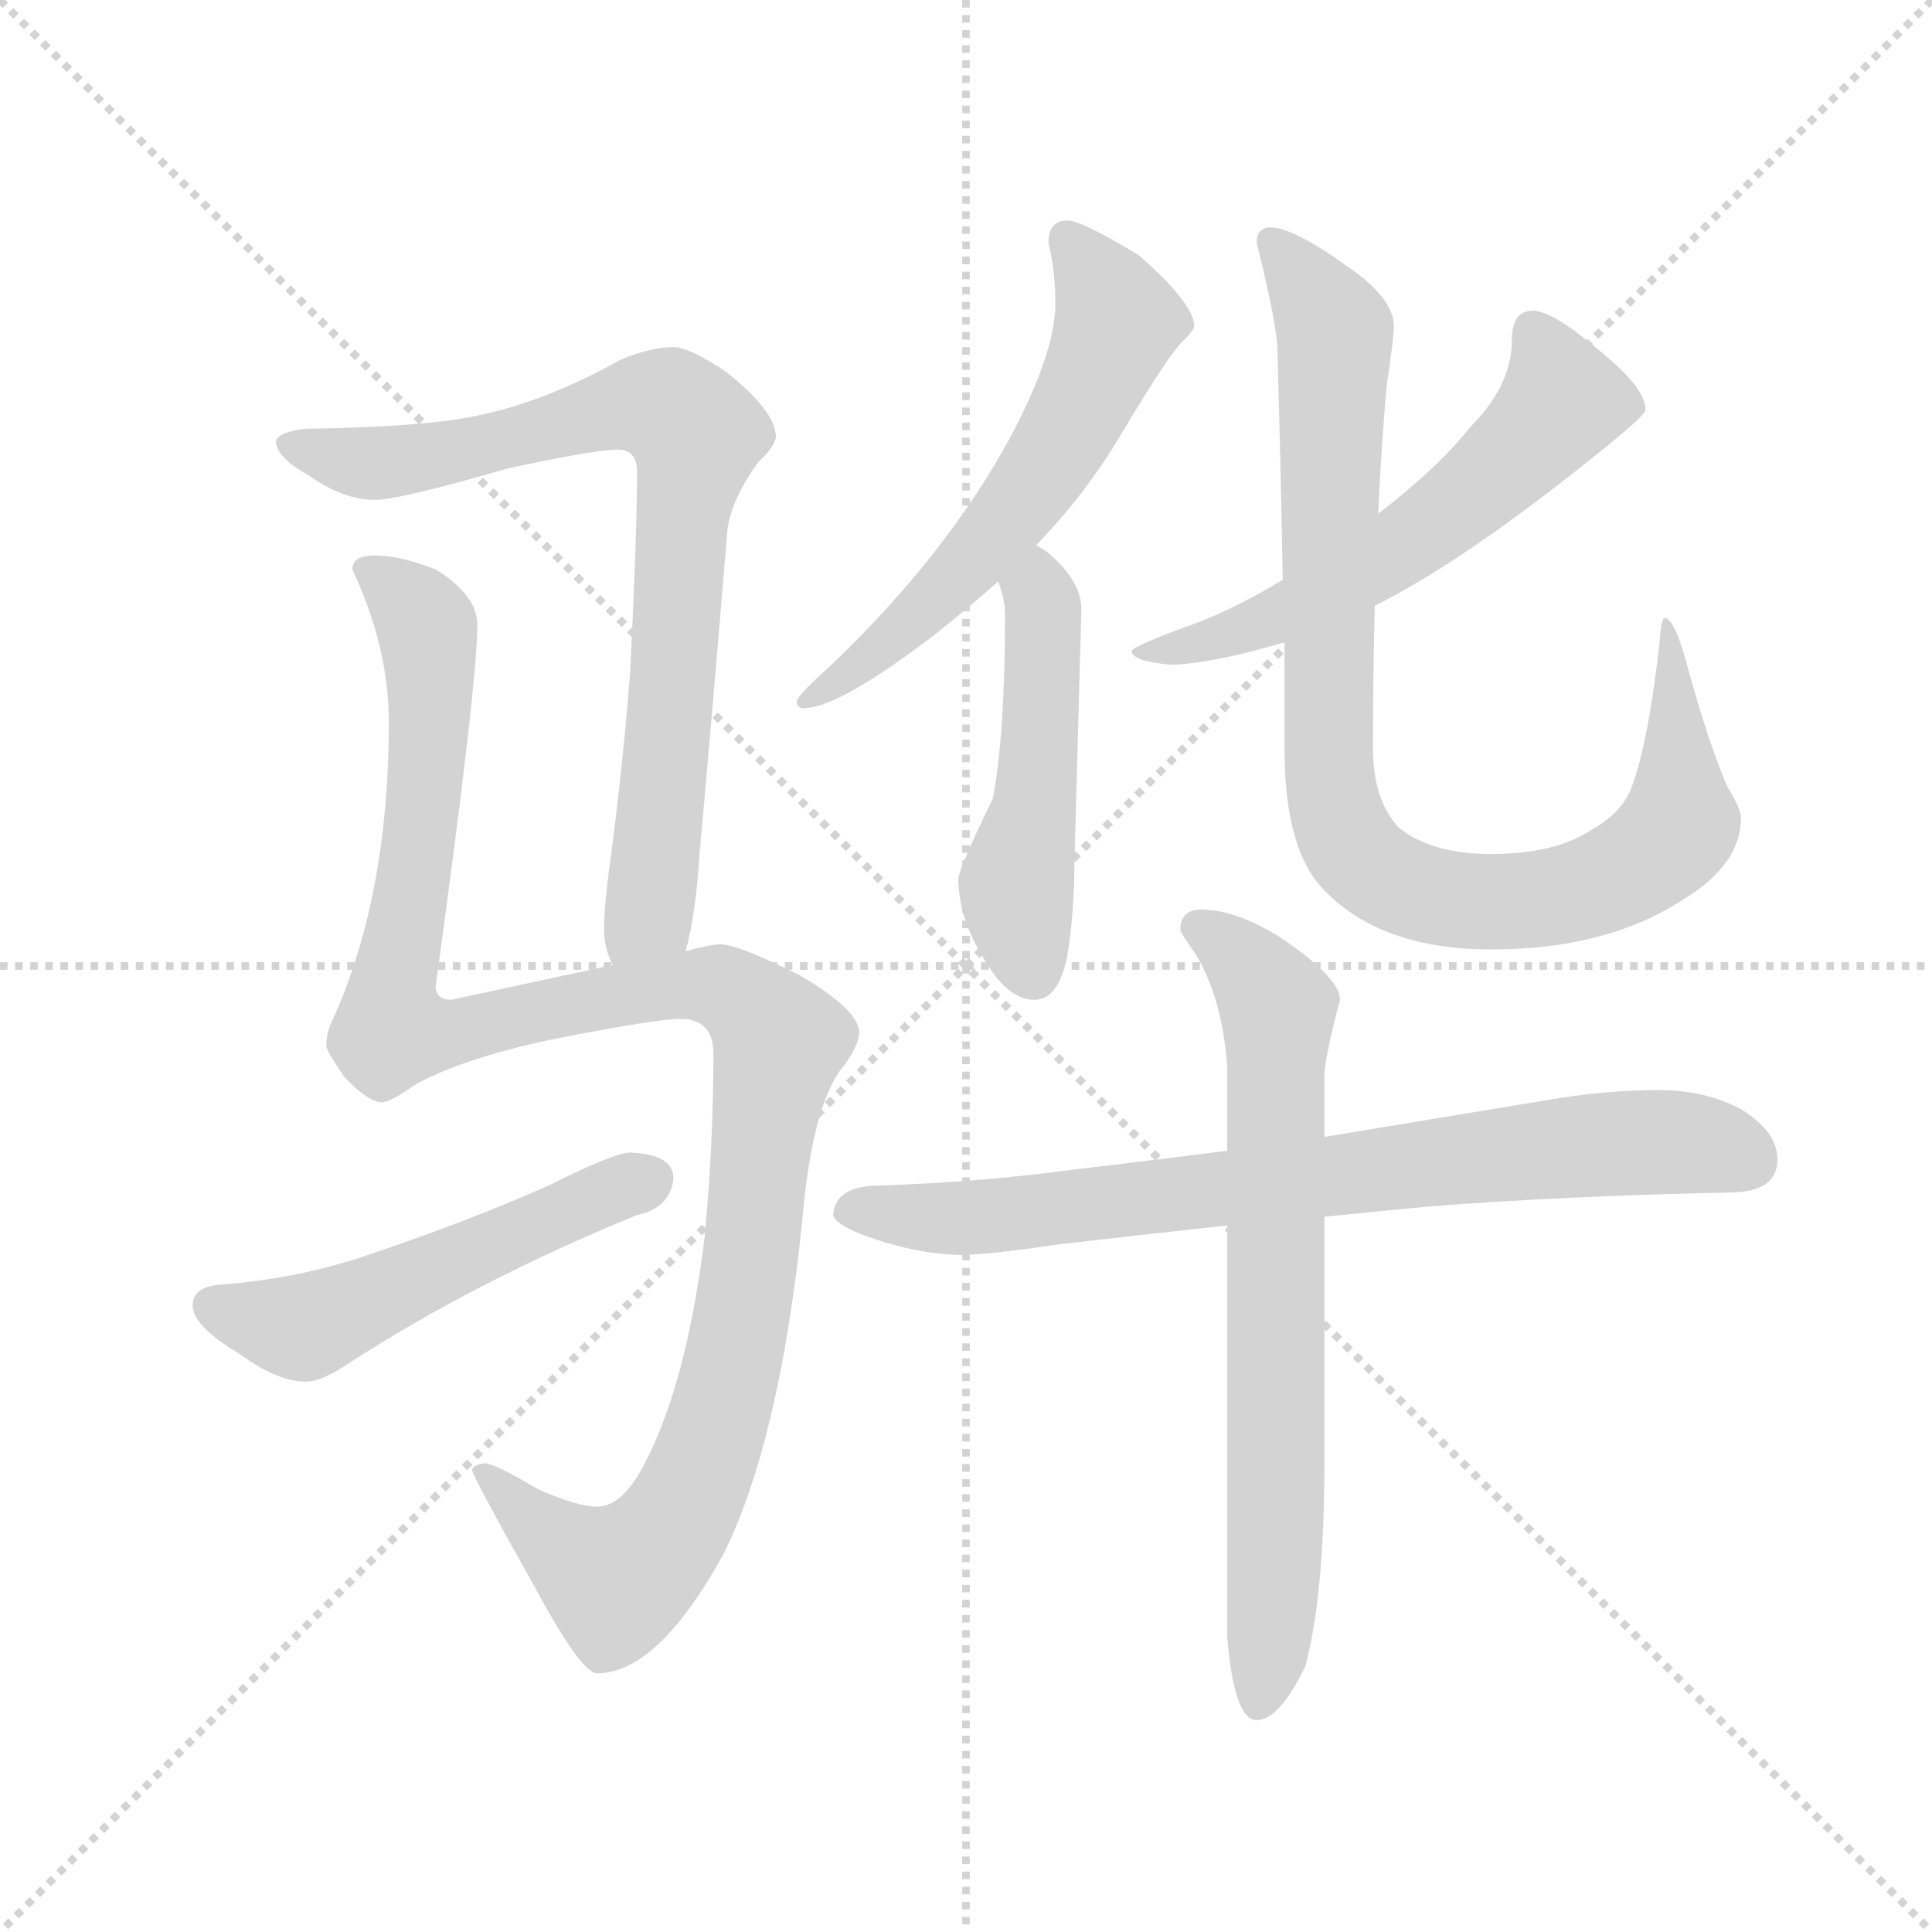 <svg version="1.1" viewBox="0 0 1024 1024" xmlns="http://www.w3.org/2000/svg">
  <g stroke="lightgray" stroke-dasharray="1,1" stroke-width="1" transform="scale(4, 4)">
    <line x1="0" y1="0" x2="256" y2="256"></line>
    <line x1="256" y1="0" x2="0" y2="256"></line>
    <line x1="128" y1="0" x2="128" y2="256"></line>
    <line x1="0" y1="128" x2="256" y2="128"></line>
  </g>
  <g transform="scale(0.92, -0.92) translate(60, -850)">
    <style type="text/css">
      
        @keyframes keyframes0 {
          from {
            stroke: blue;
            stroke-dashoffset: 805;
            stroke-width: 128;
          }
          72% {
            animation-timing-function: step-end;
            stroke: blue;
            stroke-dashoffset: 0;
            stroke-width: 128;
          }
          to {
            stroke: black;
            stroke-width: 1024;
          }
        }
        #make-me-a-hanzi-animation-0 {
          animation: keyframes0 0.905s both;
          animation-delay: 0s;
          animation-timing-function: linear;
        }
      
        @keyframes keyframes1 {
          from {
            stroke: blue;
            stroke-dashoffset: 1203;
            stroke-width: 128;
          }
          80% {
            animation-timing-function: step-end;
            stroke: blue;
            stroke-dashoffset: 0;
            stroke-width: 128;
          }
          to {
            stroke: black;
            stroke-width: 1024;
          }
        }
        #make-me-a-hanzi-animation-1 {
          animation: keyframes1 1.229s both;
          animation-delay: 0.905s;
          animation-timing-function: linear;
        }
      
        @keyframes keyframes2 {
          from {
            stroke: blue;
            stroke-dashoffset: 524;
            stroke-width: 128;
          }
          63% {
            animation-timing-function: step-end;
            stroke: blue;
            stroke-dashoffset: 0;
            stroke-width: 128;
          }
          to {
            stroke: black;
            stroke-width: 1024;
          }
        }
        #make-me-a-hanzi-animation-2 {
          animation: keyframes2 0.676s both;
          animation-delay: 2.134s;
          animation-timing-function: linear;
        }
      
        @keyframes keyframes3 {
          from {
            stroke: blue;
            stroke-dashoffset: 600;
            stroke-width: 128;
          }
          66% {
            animation-timing-function: step-end;
            stroke: blue;
            stroke-dashoffset: 0;
            stroke-width: 128;
          }
          to {
            stroke: black;
            stroke-width: 1024;
          }
        }
        #make-me-a-hanzi-animation-3 {
          animation: keyframes3 0.738s both;
          animation-delay: 2.811s;
          animation-timing-function: linear;
        }
      
        @keyframes keyframes4 {
          from {
            stroke: blue;
            stroke-dashoffset: 496;
            stroke-width: 128;
          }
          62% {
            animation-timing-function: step-end;
            stroke: blue;
            stroke-dashoffset: 0;
            stroke-width: 128;
          }
          to {
            stroke: black;
            stroke-width: 1024;
          }
        }
        #make-me-a-hanzi-animation-4 {
          animation: keyframes4 0.654s both;
          animation-delay: 3.549s;
          animation-timing-function: linear;
        }
      
        @keyframes keyframes5 {
          from {
            stroke: blue;
            stroke-dashoffset: 587;
            stroke-width: 128;
          }
          66% {
            animation-timing-function: step-end;
            stroke: blue;
            stroke-dashoffset: 0;
            stroke-width: 128;
          }
          to {
            stroke: black;
            stroke-width: 1024;
          }
        }
        #make-me-a-hanzi-animation-5 {
          animation: keyframes5 0.728s both;
          animation-delay: 4.202s;
          animation-timing-function: linear;
        }
      
        @keyframes keyframes6 {
          from {
            stroke: blue;
            stroke-dashoffset: 936;
            stroke-width: 128;
          }
          75% {
            animation-timing-function: step-end;
            stroke: blue;
            stroke-dashoffset: 0;
            stroke-width: 128;
          }
          to {
            stroke: black;
            stroke-width: 1024;
          }
        }
        #make-me-a-hanzi-animation-6 {
          animation: keyframes6 1.012s both;
          animation-delay: 4.93s;
          animation-timing-function: linear;
        }
      
        @keyframes keyframes7 {
          from {
            stroke: blue;
            stroke-dashoffset: 779;
            stroke-width: 128;
          }
          72% {
            animation-timing-function: step-end;
            stroke: blue;
            stroke-dashoffset: 0;
            stroke-width: 128;
          }
          to {
            stroke: black;
            stroke-width: 1024;
          }
        }
        #make-me-a-hanzi-animation-7 {
          animation: keyframes7 0.884s both;
          animation-delay: 5.942s;
          animation-timing-function: linear;
        }
      
        @keyframes keyframes8 {
          from {
            stroke: blue;
            stroke-dashoffset: 724;
            stroke-width: 128;
          }
          70% {
            animation-timing-function: step-end;
            stroke: blue;
            stroke-dashoffset: 0;
            stroke-width: 128;
          }
          to {
            stroke: black;
            stroke-width: 1024;
          }
        }
        #make-me-a-hanzi-animation-8 {
          animation: keyframes8 0.839s both;
          animation-delay: 6.826s;
          animation-timing-function: linear;
        }
      
    </style>
    
      <path d="M 335 302 Q 341 324 343 358 Q 351 446 359 544 Q 361 562 377 584 Q 387 593 387 599 Q 386 614 358 636 Q 337 650 328 650 Q 315 650 298 643 Q 255 619 217 611 Q 187 604 116 603 Q 99 601 99 595 Q 100 586 118 576 Q 138 562 156 562 Q 170 562 232 580 Q 283 591 296 591 Q 307 591 307 578 Q 307 543 303 462 Q 299 411 292 357 Q 288 329 288 314 Q 288 304 293 294 C 301 265 329 273 335 302 Z" fill="lightgray"></path>
    
      <path d="M 156 530 Q 143 530 143 522 Q 164 477 164 434 Q 164 333 131 261 Q 128 255 128 247 Q 128 245 138 230 Q 152 215 160 215 Q 165 215 179 225 Q 206 240 257 251 Q 318 263 332 263 Q 351 263 351 243 Q 351 191 346 138 Q 336 55 312 8 Q 299 -18 284 -18 Q 273 -18 250 -8 Q 225 7 219 7 Q 212 6 212 3 Q 212 0 249 -66 Q 275 -114 284 -114 Q 319 -114 357 -45 Q 389 20 402 145 Q 408 216 427 237 Q 435 249 435 255 Q 435 268 401 288 Q 365 306 355 306 Q 350 306 335 302 L 293 294 Q 255 286 200 274 Q 191 274 191 282 Q 215 456 215 490 Q 215 507 191 522 Q 170 530 156 530 Z" fill="lightgray"></path>
    
      <path d="M 303 186 Q 294 186 256 167 Q 209 146 146 125 Q 108 113 68 110 Q 51 109 51 98 Q 51 86 78 70 Q 100 54 116 54 Q 125 54 140 64 Q 214 112 307 150 Q 326 154 328 171 Q 328 185 303 186 Z" fill="lightgray"></path>
    
      <path d="M 555 723 Q 544 723 544 710 Q 548 694 548 675 Q 548 647 522 598 Q 485 530 419 467 Q 399 449 399 446 Q 399 442 403 442 Q 423 442 478 484 Q 497 499 515 515 L 537 536 Q 566 566 586 600 Q 614 647 622 654 Q 628 660 628 662 Q 628 675 596 703 Q 563 723 555 723 Z" fill="lightgray"></path>
    
      <path d="M 515 515 Q 519 505 519 496 Q 519 427 512 390 Q 492 349 492 343 Q 493 320 506 299 Q 520 274 536 274 Q 550 274 555 300 Q 559 325 559 354 L 563 499 Q 563 516 542 533 Q 540 534 537 536 C 512 553 506 544 515 515 Z" fill="lightgray"></path>
    
      <path d="M 679 516 Q 648 497 618 487 Q 592 477 592 475 Q 592 469 615 467 Q 640 468 680 480 L 732 501 Q 786 528 867 594 Q 888 611 888 614 Q 888 627 859 650 Q 834 671 823 671 Q 811 671 811 654 Q 811 628 787 604 Q 770 582 734 554 L 679 516 Z" fill="lightgray"></path>
    
      <path d="M 672 719 Q 664 719 664 710 Q 676 662 676 647 Q 678 574 679 516 L 680 480 L 680 419 Q 680 360 703 337 Q 736 303 799 303 Q 866 303 910 332 Q 943 352 943 379 Q 943 384 935 397 Q 924 423 913 463 Q 905 494 899 494 Q 897 494 896 479 Q 889 418 879 394 Q 873 381 857 372 Q 836 358 799 358 Q 765 358 746 373 Q 731 389 731 419 Q 731 462 732 501 L 734 554 Q 736 597 739 629 Q 743 655 743 662 Q 743 678 717 696 Q 685 719 672 719 Z" fill="lightgray"></path>
    
      <path d="M 896 222 Q 864 222 830 216 Q 763 205 703 195 L 647 187 Q 599 181 557 176 Q 505 169 447 167 Q 421 167 420 150 Q 421 145 436 139 Q 465 128 492 127 Q 509 127 549 133 Q 592 138 647 144 L 703 149 Q 732 152 764 155 Q 842 161 936 163 Q 964 163 964 182 Q 964 198 943 211 Q 922 222 896 222 Z" fill="lightgray"></path>
    
      <path d="M 703 195 L 703 230 Q 703 240 712 274 Q 712 287 676 311 Q 651 326 632 326 Q 620 326 620 314 Q 620 313 629 300 Q 644 275 647 236 L 647 187 L 647 144 L 647 -93 Q 651 -141 664 -141 Q 677 -141 692 -110 Q 703 -69 703 7 L 703 149 L 703 195 Z" fill="lightgray"></path>
    
    
      <clipPath id="make-me-a-hanzi-clip-0">
        <path d="M 335 302 Q 341 324 343 358 Q 351 446 359 544 Q 361 562 377 584 Q 387 593 387 599 Q 386 614 358 636 Q 337 650 328 650 Q 315 650 298 643 Q 255 619 217 611 Q 187 604 116 603 Q 99 601 99 595 Q 100 586 118 576 Q 138 562 156 562 Q 170 562 232 580 Q 283 591 296 591 Q 307 591 307 578 Q 307 543 303 462 Q 299 411 292 357 Q 288 329 288 314 Q 288 304 293 294 C 301 265 329 273 335 302 Z"></path>
      </clipPath>
      <path clip-path="url(#make-me-a-hanzi-clip-0)" d="M 106 593 L 158 583 L 216 592 L 303 617 L 333 610 L 341 597 L 318 352 L 314 324 L 299 302" fill="none" id="make-me-a-hanzi-animation-0" stroke-dasharray="677 1354" stroke-linecap="round"></path>
    
      <clipPath id="make-me-a-hanzi-clip-1">
        <path d="M 156 530 Q 143 530 143 522 Q 164 477 164 434 Q 164 333 131 261 Q 128 255 128 247 Q 128 245 138 230 Q 152 215 160 215 Q 165 215 179 225 Q 206 240 257 251 Q 318 263 332 263 Q 351 263 351 243 Q 351 191 346 138 Q 336 55 312 8 Q 299 -18 284 -18 Q 273 -18 250 -8 Q 225 7 219 7 Q 212 6 212 3 Q 212 0 249 -66 Q 275 -114 284 -114 Q 319 -114 357 -45 Q 389 20 402 145 Q 408 216 427 237 Q 435 249 435 255 Q 435 268 401 288 Q 365 306 355 306 Q 350 306 335 302 L 293 294 Q 255 286 200 274 Q 191 274 191 282 Q 215 456 215 490 Q 215 507 191 522 Q 170 530 156 530 Z"></path>
      </clipPath>
      <path clip-path="url(#make-me-a-hanzi-clip-1)" d="M 154 518 L 182 496 L 188 466 L 184 382 L 166 285 L 169 257 L 200 254 L 331 283 L 359 280 L 389 251 L 367 87 L 352 27 L 330 -26 L 295 -60 L 262 -40 L 217 3" fill="none" id="make-me-a-hanzi-animation-1" stroke-dasharray="1075 2150" stroke-linecap="round"></path>
    
      <clipPath id="make-me-a-hanzi-clip-2">
        <path d="M 303 186 Q 294 186 256 167 Q 209 146 146 125 Q 108 113 68 110 Q 51 109 51 98 Q 51 86 78 70 Q 100 54 116 54 Q 125 54 140 64 Q 214 112 307 150 Q 326 154 328 171 Q 328 185 303 186 Z"></path>
      </clipPath>
      <path clip-path="url(#make-me-a-hanzi-clip-2)" d="M 63 97 L 115 86 L 313 170" fill="none" id="make-me-a-hanzi-animation-2" stroke-dasharray="396 792" stroke-linecap="round"></path>
    
      <clipPath id="make-me-a-hanzi-clip-3">
        <path d="M 555 723 Q 544 723 544 710 Q 548 694 548 675 Q 548 647 522 598 Q 485 530 419 467 Q 399 449 399 446 Q 399 442 403 442 Q 423 442 478 484 Q 497 499 515 515 L 537 536 Q 566 566 586 600 Q 614 647 622 654 Q 628 660 628 662 Q 628 675 596 703 Q 563 723 555 723 Z"></path>
      </clipPath>
      <path clip-path="url(#make-me-a-hanzi-clip-3)" d="M 554 712 L 584 665 L 553 598 L 517 546 L 462 488 L 404 447" fill="none" id="make-me-a-hanzi-animation-3" stroke-dasharray="472 944" stroke-linecap="round"></path>
    
      <clipPath id="make-me-a-hanzi-clip-4">
        <path d="M 515 515 Q 519 505 519 496 Q 519 427 512 390 Q 492 349 492 343 Q 493 320 506 299 Q 520 274 536 274 Q 550 274 555 300 Q 559 325 559 354 L 563 499 Q 563 516 542 533 Q 540 534 537 536 C 512 553 506 544 515 515 Z"></path>
      </clipPath>
      <path clip-path="url(#make-me-a-hanzi-clip-4)" d="M 535 527 L 541 463 L 537 391 L 525 339 L 535 290" fill="none" id="make-me-a-hanzi-animation-4" stroke-dasharray="368 736" stroke-linecap="round"></path>
    
      <clipPath id="make-me-a-hanzi-clip-5">
        <path d="M 679 516 Q 648 497 618 487 Q 592 477 592 475 Q 592 469 615 467 Q 640 468 680 480 L 732 501 Q 786 528 867 594 Q 888 611 888 614 Q 888 627 859 650 Q 834 671 823 671 Q 811 671 811 654 Q 811 628 787 604 Q 770 582 734 554 L 679 516 Z"></path>
      </clipPath>
      <path clip-path="url(#make-me-a-hanzi-clip-5)" d="M 824 658 L 840 619 L 779 558 L 737 528 L 668 492 L 597 475" fill="none" id="make-me-a-hanzi-animation-5" stroke-dasharray="459 918" stroke-linecap="round"></path>
    
      <clipPath id="make-me-a-hanzi-clip-6">
        <path d="M 672 719 Q 664 719 664 710 Q 676 662 676 647 Q 678 574 679 516 L 680 480 L 680 419 Q 680 360 703 337 Q 736 303 799 303 Q 866 303 910 332 Q 943 352 943 379 Q 943 384 935 397 Q 924 423 913 463 Q 905 494 899 494 Q 897 494 896 479 Q 889 418 879 394 Q 873 381 857 372 Q 836 358 799 358 Q 765 358 746 373 Q 731 389 731 419 Q 731 462 732 501 L 734 554 Q 736 597 739 629 Q 743 655 743 662 Q 743 678 717 696 Q 685 719 672 719 Z"></path>
      </clipPath>
      <path clip-path="url(#make-me-a-hanzi-clip-6)" d="M 674 709 L 709 659 L 706 410 L 713 372 L 726 353 L 764 334 L 821 331 L 859 340 L 888 355 L 908 376 L 902 484" fill="none" id="make-me-a-hanzi-animation-6" stroke-dasharray="808 1616" stroke-linecap="round"></path>
    
      <clipPath id="make-me-a-hanzi-clip-7">
        <path d="M 896 222 Q 864 222 830 216 Q 763 205 703 195 L 647 187 Q 599 181 557 176 Q 505 169 447 167 Q 421 167 420 150 Q 421 145 436 139 Q 465 128 492 127 Q 509 127 549 133 Q 592 138 647 144 L 703 149 Q 732 152 764 155 Q 842 161 936 163 Q 964 163 964 182 Q 964 198 943 211 Q 922 222 896 222 Z"></path>
      </clipPath>
      <path clip-path="url(#make-me-a-hanzi-clip-7)" d="M 429 153 L 520 150 L 866 191 L 918 191 L 948 181" fill="none" id="make-me-a-hanzi-animation-7" stroke-dasharray="651 1302" stroke-linecap="round"></path>
    
      <clipPath id="make-me-a-hanzi-clip-8">
        <path d="M 703 195 L 703 230 Q 703 240 712 274 Q 712 287 676 311 Q 651 326 632 326 Q 620 326 620 314 Q 620 313 629 300 Q 644 275 647 236 L 647 187 L 647 144 L 647 -93 Q 651 -141 664 -141 Q 677 -141 692 -110 Q 703 -69 703 7 L 703 149 L 703 195 Z"></path>
      </clipPath>
      <path clip-path="url(#make-me-a-hanzi-clip-8)" d="M 629 316 L 668 283 L 676 269 L 676 -2 L 671 -109 L 665 -131" fill="none" id="make-me-a-hanzi-animation-8" stroke-dasharray="596 1192" stroke-linecap="round"></path>
    
  </g>
</svg>